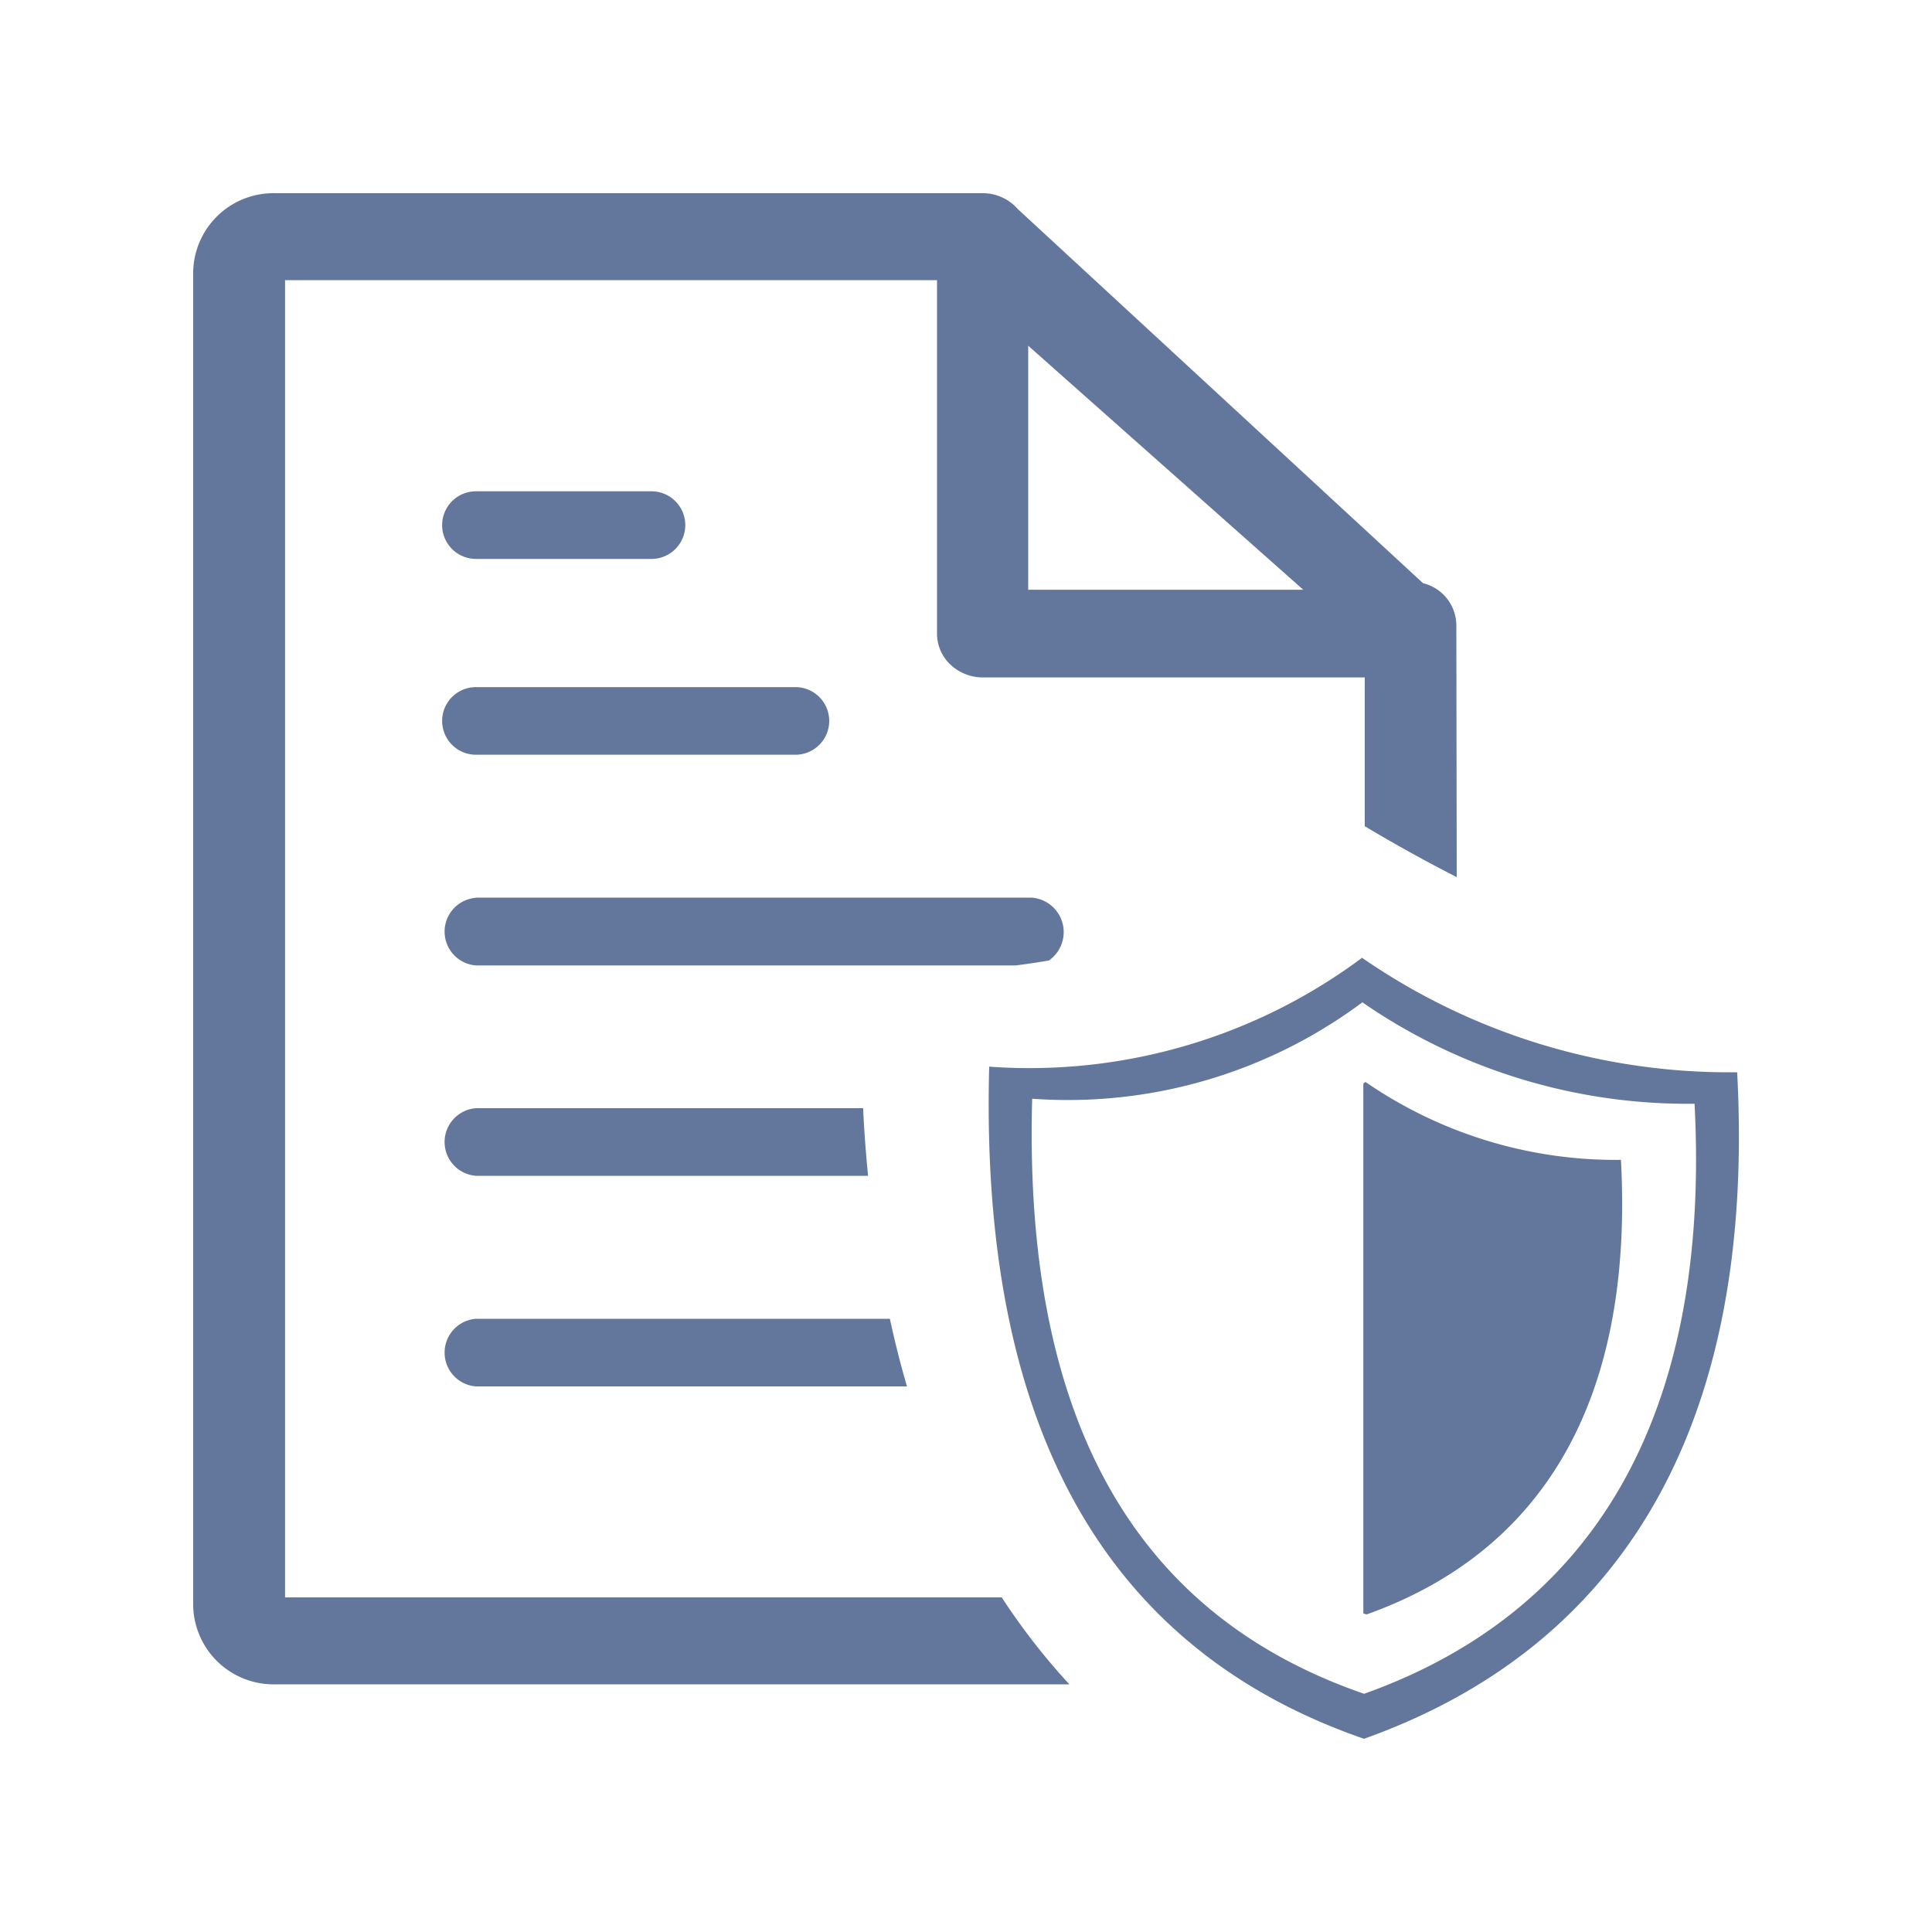 <svg id="Group_22681" data-name="Group 22681" xmlns="http://www.w3.org/2000/svg" width="20" height="20" viewBox="0 0 20 20">
  <rect id="Rectangle_5610" data-name="Rectangle 5610" width="20" height="20" fill="none"/>
  <path id="privacy-policy-icon" d="M12.1,7.915A6.683,6.683,0,0,0,15.983,9.1c.2,3.757-1.268,5.975-3.863,6.9-2.507-.867-3.985-2.995-3.88-6.958A5.764,5.764,0,0,0,12.1,7.915ZM8.644,1.579l2.847,2.526H8.644ZM2.923,7.292H8.677a.358.358,0,0,1,.181.651c-.114.02-.227.036-.341.051H2.927a.351.351,0,0,1,0-.7Zm0,2.18H6.935c.011.24.029.473.051.7H2.927a.351.351,0,0,1,0-.7Zm0,2.18H7.212c.052.241.111.475.177.7H2.927a.351.351,0,0,1,0-.7Zm0-6.539H6.234a.35.35,0,0,1,0,.7H2.927a.35.35,0,0,1,0-.7Zm0-2.027H4.744a.35.35,0,0,1,0,.7H2.927a.35.35,0,0,1,0-.7ZM13.076,4.469a.452.452,0,0,0-.345-.432L8.537.165A.482.482,0,0,0,8.17,0H.852A.831.831,0,0,0,0,.807V14.629a.832.832,0,0,0,.852.807H9.07a6.793,6.793,0,0,1-.7-.9H.951V.9H7.7v3.66a.44.44,0,0,0,.139.32.491.491,0,0,0,.338.133h3.951V6.553q.484.289.952.527ZM12.135,9.2a4.566,4.566,0,0,0,2.645.807c.137,2.562-.866,4.076-2.634,4.706l-.033-.012V9.217l.022-.017Zm-.029-.822a5.921,5.921,0,0,0,3.436,1.048c.173,3.326-1.123,5.289-3.421,6.108-2.226-.767-3.533-2.645-3.436-6.16a5.1,5.1,0,0,0,3.421-1Z" transform="translate(2 2)" fill="#63779d" fill-rule="evenodd"/>
</svg>
